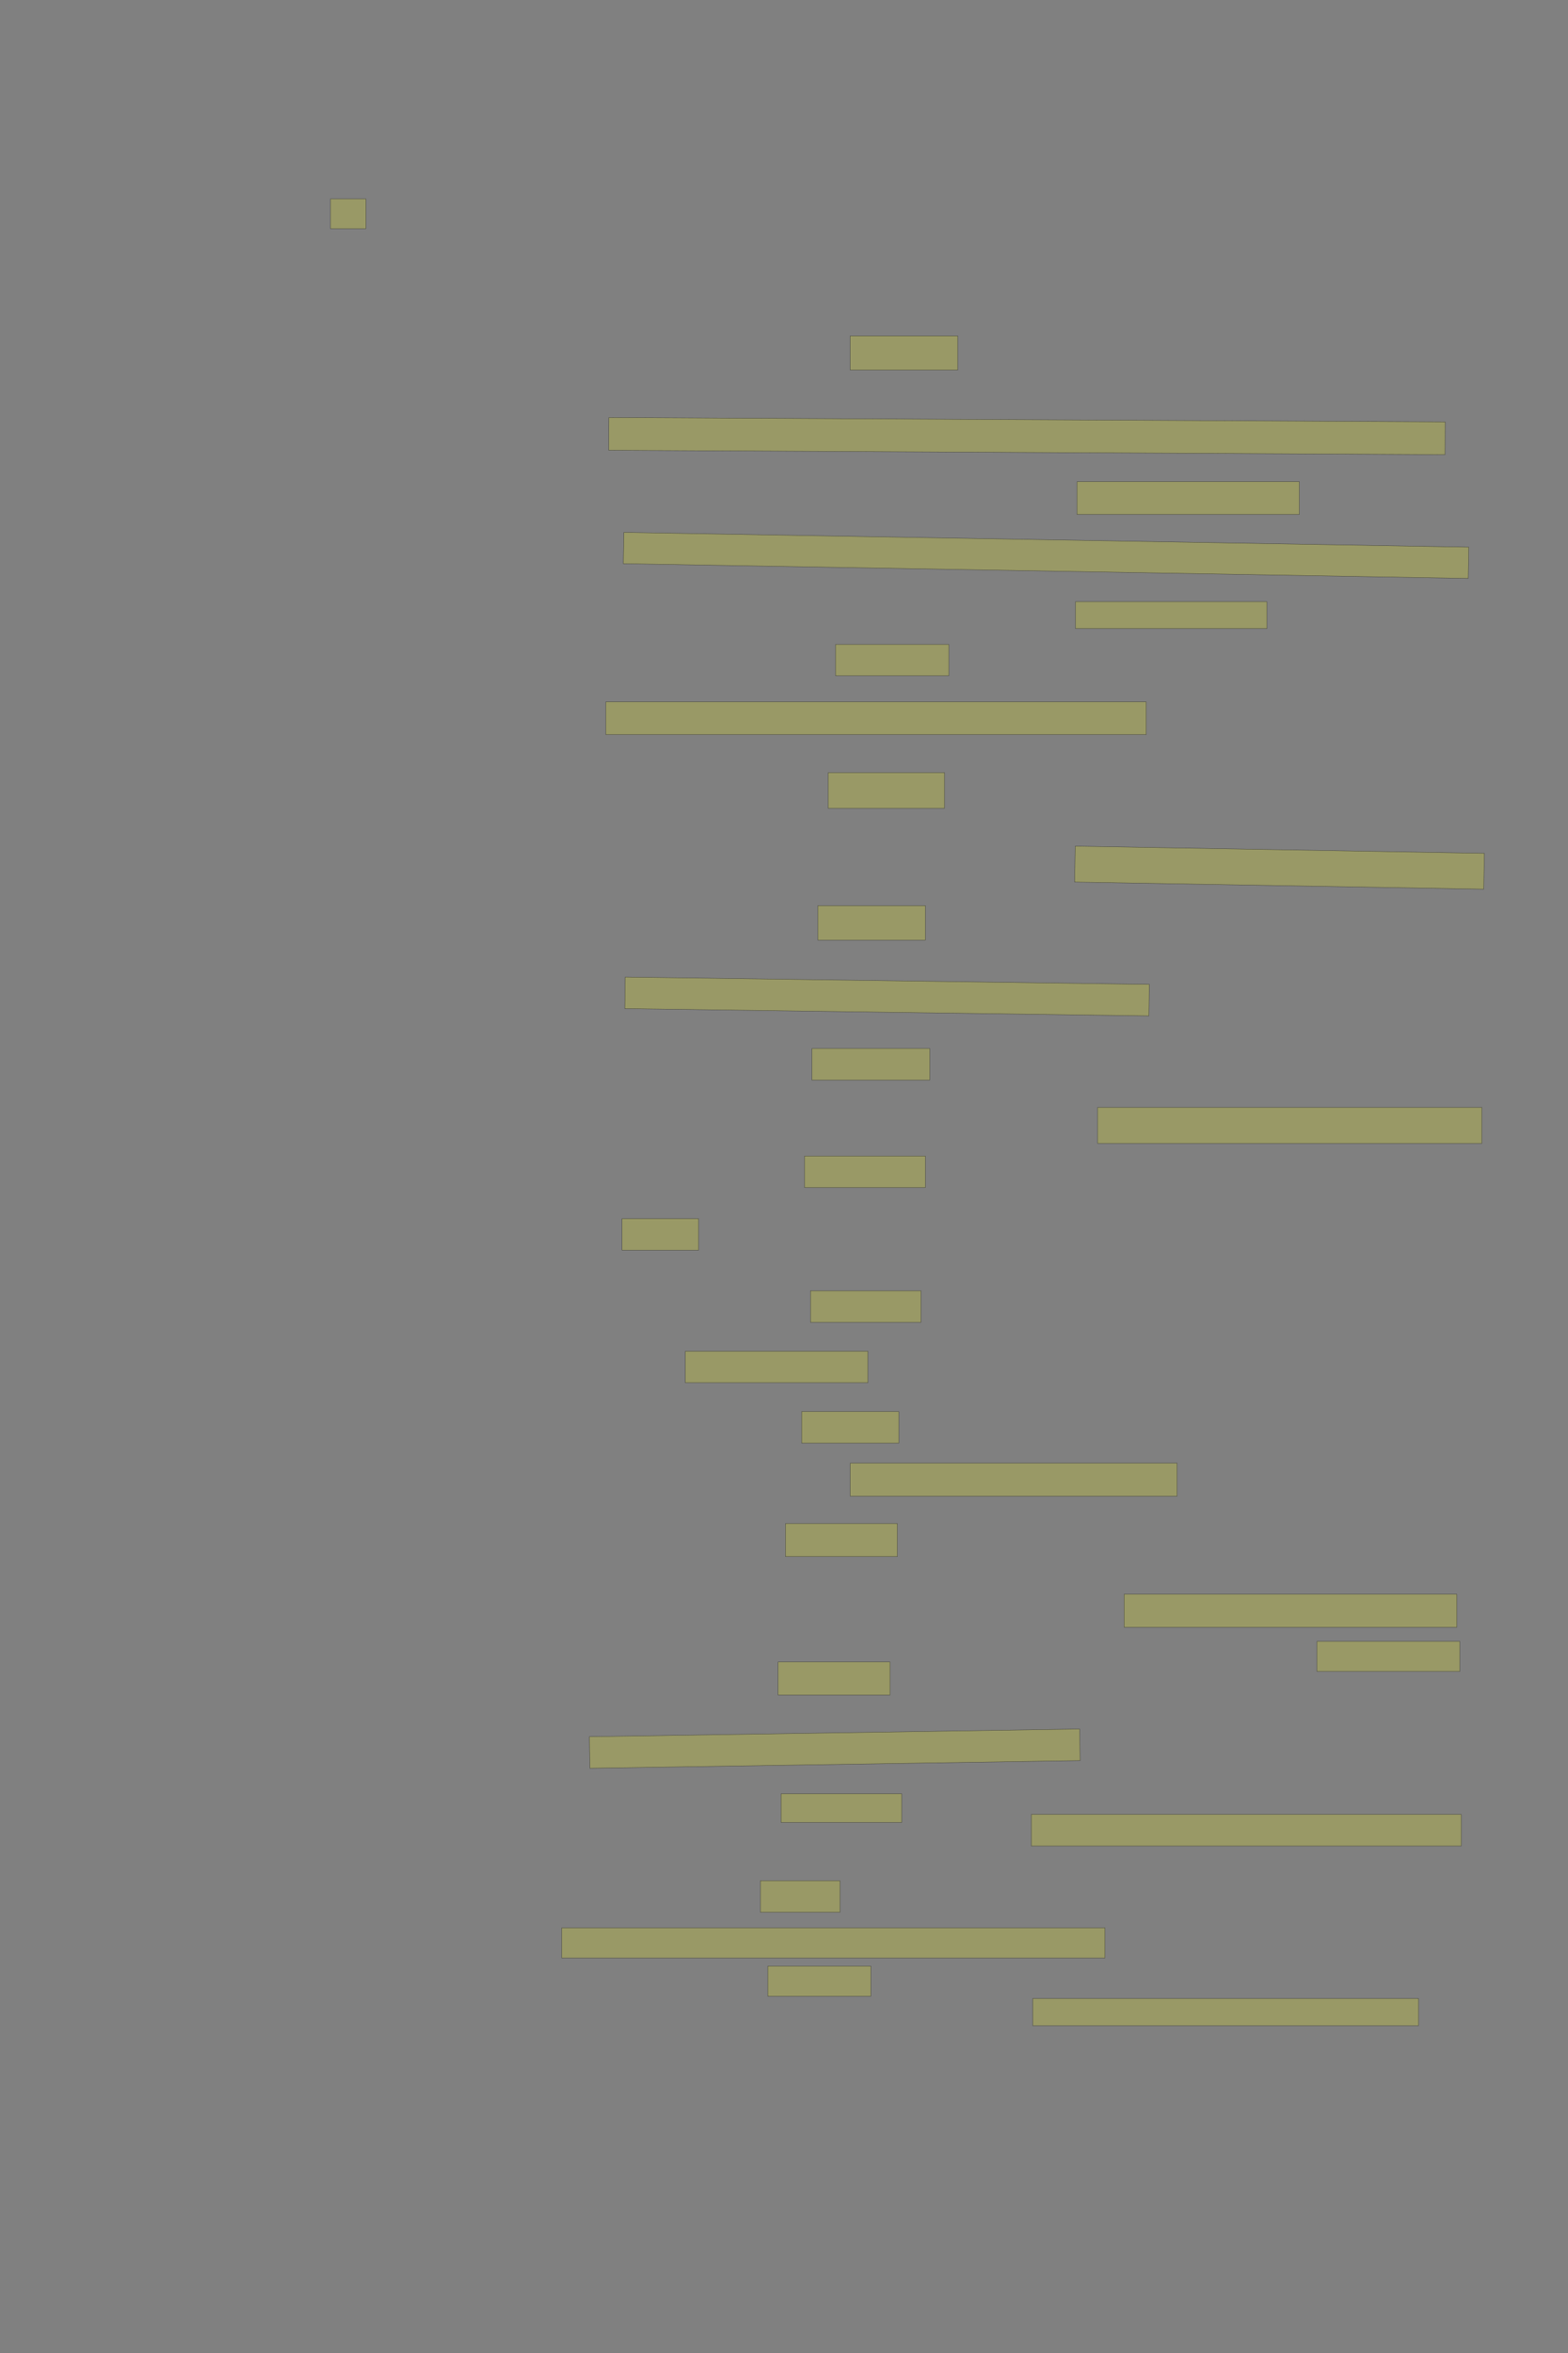<?xml version="1.0" encoding="UTF-8" standalone="no"?><svg xmlns="http://www.w3.org/2000/svg" xmlns:xlink="http://www.w3.org/1999/xlink" height="6144" width="4096">
 <rect width="100%" height="100%" fill="#808080" stroke="none"/>
 <g>
  <title>Layer 1</title>
  <rect class=" imageannotationLine imageannotationLinked" fill="#FFFF00" fill-opacity="0.2" height="77.693" id="svg_2" stroke="#000000" stroke-opacity="0.5" width="92.307" x="863.386" xlink:href="#la" y="519.333"/>
  <rect class=" imageannotationLine imageannotationLinked" fill="#FFFF00" fill-opacity="0.2" height="89.231" id="svg_4" stroke="#000000" stroke-opacity="0.5" width="280.769" x="2221.079" xlink:href="#lb" y="877.025"/>
  <rect class=" imageannotationLine imageannotationLinked" fill="#FFFF00" fill-opacity="0.2" height="85.506" id="svg_6" stroke="#000000" stroke-opacity="0.5" transform="rotate(0.3 2682.63,1138.61) " width="2184.698" x="1590.279" xlink:href="#lc" y="1095.853"/>
  <rect class=" imageannotationLine imageannotationLinked" fill="#FFFF00" fill-opacity="0.2" height="85.506" id="svg_8" stroke="#000000" stroke-opacity="0.5" width="580.77" x="2813.387" xlink:href="#ld" y="1257.673"/>
  <rect class=" imageannotationLine imageannotationLinked" fill="#FFFF00" fill-opacity="0.2" height="81.661" id="svg_10" stroke="#000000" stroke-opacity="0.5" transform="rotate(1 2732.52,1450.22) " width="2207.446" x="1628.796" xlink:href="#le" y="1409.393"/>
  <rect class=" imageannotationLine imageannotationLinked" fill="#FFFF00" fill-opacity="0.2" height="70.122" id="svg_12" stroke="#000000" stroke-opacity="0.5" width="500" x="2809.54" xlink:href="#lf" y="1571.135"/>
  <rect class=" imageannotationLine imageannotationLinked" fill="#FFFF00" fill-opacity="0.2" height="81.661" id="svg_14" stroke="#000000" stroke-opacity="0.5" width="296.153" x="2182.616" xlink:href="#lg" y="1682.673"/>
  <rect class=" imageannotationLine imageannotationLinked" fill="#FFFF00" fill-opacity="0.2" height="85.506" id="svg_16" stroke="#000000" stroke-opacity="0.5" width="1411.538" x="1582.616" xlink:href="#lh" y="1832.673"/>
  <rect class=" imageannotationLine imageannotationLinked" fill="#FFFF00" fill-opacity="0.2" height="93.199" id="svg_18" stroke="#000000" stroke-opacity="0.5" width="303.846" x="2163.385" xlink:href="#li" y="2017.288"/>
  <rect class=" imageannotationLine imageannotationLinked" fill="#FFFF00" fill-opacity="0.2" height="93.669" id="svg_20" stroke="#000000" stroke-opacity="0.5" transform="rotate(1 3342.354,2265.612) " width="1068.836" x="2807.936" xlink:href="#lj" y="2218.777"/>
  <rect class=" imageannotationLine imageannotationLinked" fill="#FFFF00" fill-opacity="0.2" height="89.823" id="svg_22" stroke="#000000" stroke-opacity="0.5" width="280.771" x="2136.464" xlink:href="#lk" y="2364.895"/>
  <rect class=" imageannotationLine imageannotationLinked" fill="#FFFF00" fill-opacity="0.2" height="82.346" id="svg_24" stroke="#000000" stroke-opacity="0.5" transform="rotate(0.8 2317.18,2601.93) " width="1369.232" x="1632.564" xlink:href="#ll" y="2560.753"/>
  <rect class=" imageannotationLine imageannotationLinked" fill="#FFFF00" fill-opacity="0.2" height="82.346" id="svg_26" stroke="#000000" stroke-opacity="0.5" width="307.694" x="2121.079" xlink:href="#lm" y="2737.757"/>
  <rect class=" imageannotationLine imageannotationLinked" fill="#FFFF00" fill-opacity="0.2" height="93.885" id="svg_28" stroke="#000000" stroke-opacity="0.5" width="1003.847" x="2867.232" xlink:href="#ln" y="2891.603"/>
  <rect class=" imageannotationLine imageannotationLinked" fill="#FFFF00" fill-opacity="0.2" height="82.347" id="svg_30" stroke="#000000" stroke-opacity="0.5" width="315.386" x="2101.848" xlink:href="#lo" y="3018.526"/>
  <rect class=" imageannotationLine imageannotationLinked" fill="#FFFF00" fill-opacity="0.2" height="82.347" id="svg_32" stroke="#000000" stroke-opacity="0.5" width="200.001" x="1624.926" xlink:href="#lp" y="3181.987"/>
  <rect class=" imageannotationLine imageannotationLinked" fill="#FFFF00" fill-opacity="0.2" height="82.347" id="svg_34" stroke="#000000" stroke-opacity="0.5" width="288.463" x="2117.233" xlink:href="#lq" y="3370.449"/>
  <rect class=" imageannotationLine imageannotationLinked" fill="#FFFF00" fill-opacity="0.2" height="82.347" id="svg_36" stroke="#000000" stroke-opacity="0.5" width="476.924" x="1790.31" xlink:href="#lr" y="3528.141"/>
  <rect class=" imageannotationLine imageannotationLinked" fill="#FFFF00" fill-opacity="0.2" height="82.347" id="svg_38" stroke="#000000" stroke-opacity="0.5" width="253.847" x="2094.153" xlink:href="#ls" y="3685.834"/>
  <rect class=" imageannotationLine imageannotationLinked" fill="#FFFF00" fill-opacity="0.2" height="86.193" id="svg_40" stroke="#000000" stroke-opacity="0.5" width="853.846" x="2221.078" xlink:href="#lt" y="3820.449"/>
  <rect class=" imageannotationLine imageannotationLinked" fill="#FFFF00" fill-opacity="0.2" height="86.193" id="svg_42" stroke="#000000" stroke-opacity="0.5" width="292.309" x="2051.848" xlink:href="#lu" y="3978.141"/>
  <rect class=" imageannotationLine imageannotationLinked" fill="#FFFF00" fill-opacity="0.2" height="86.193" id="svg_44" stroke="#000000" stroke-opacity="0.5" width="869.232" x="2936.463" xlink:href="#lv" y="4162.757"/>
  <rect class=" imageannotationLine imageannotationLinked" fill="#FFFF00" fill-opacity="0.2" height="78.5" id="svg_46" stroke="#000000" stroke-opacity="0.5" width="373.078" x="3440.31" xlink:href="#lw" y="4285.834"/>
  <rect class=" imageannotationLine imageannotationLinked" fill="#FFFF00" fill-opacity="0.2" height="86.193" id="svg_48" stroke="#000000" stroke-opacity="0.5" width="292.307" x="2032.616" xlink:href="#lx" y="4339.68"/>
  <rect class=" imageannotationLine imageannotationLinked" fill="#FFFF00" fill-opacity="0.2" height="82.447" id="svg_50" stroke="#000000" stroke-opacity="0.5" transform="rotate(-0.9 2180.62,4565.88) " width="1280.73" x="1540.252" xlink:href="#ly" y="4524.659"/>
  <rect class=" imageannotationLine imageannotationLinked" fill="#FFFF00" fill-opacity="0.2" height="74.755" id="svg_52" stroke="#000000" stroke-opacity="0.5" width="315.385" x="2040.307" xlink:href="#lz" y="4683.81"/>
  <rect class=" imageannotationLine imageannotationLinked" fill="#FFFF00" fill-opacity="0.2" height="82.447" id="svg_54" stroke="#000000" stroke-opacity="0.5" width="1123.078" x="2694.155" xlink:href="#laa" y="4737.656"/>
  <rect class=" imageannotationLine imageannotationLinked" fill="#FFFF00" fill-opacity="0.2" height="82.447" id="svg_56" stroke="#000000" stroke-opacity="0.5" width="207.691" x="1986.463" xlink:href="#lab" y="4910.733"/>
  <rect class=" imageannotationLine imageannotationLinked" fill="#FFFF00" fill-opacity="0.2" height="78.601" id="svg_58" stroke="#000000" stroke-opacity="0.5" width="1419.23" x="1467.231" xlink:href="#lac" y="5033.81"/>
  <rect class=" imageannotationLine imageannotationLinked" fill="#FFFF00" fill-opacity="0.2" height="78.601" id="svg_60" stroke="#000000" stroke-opacity="0.5" width="269.232" x="2005.692" xlink:href="#lad" y="5133.81"/>
  <rect class=" imageannotationLine imageannotationLinked" fill="#FFFF00" fill-opacity="0.2" height="70.909" id="svg_62" stroke="#000000" stroke-opacity="0.5" width="1007.693" x="2698.001" xlink:href="#lae" y="5218.425"/>
 </g>
</svg>